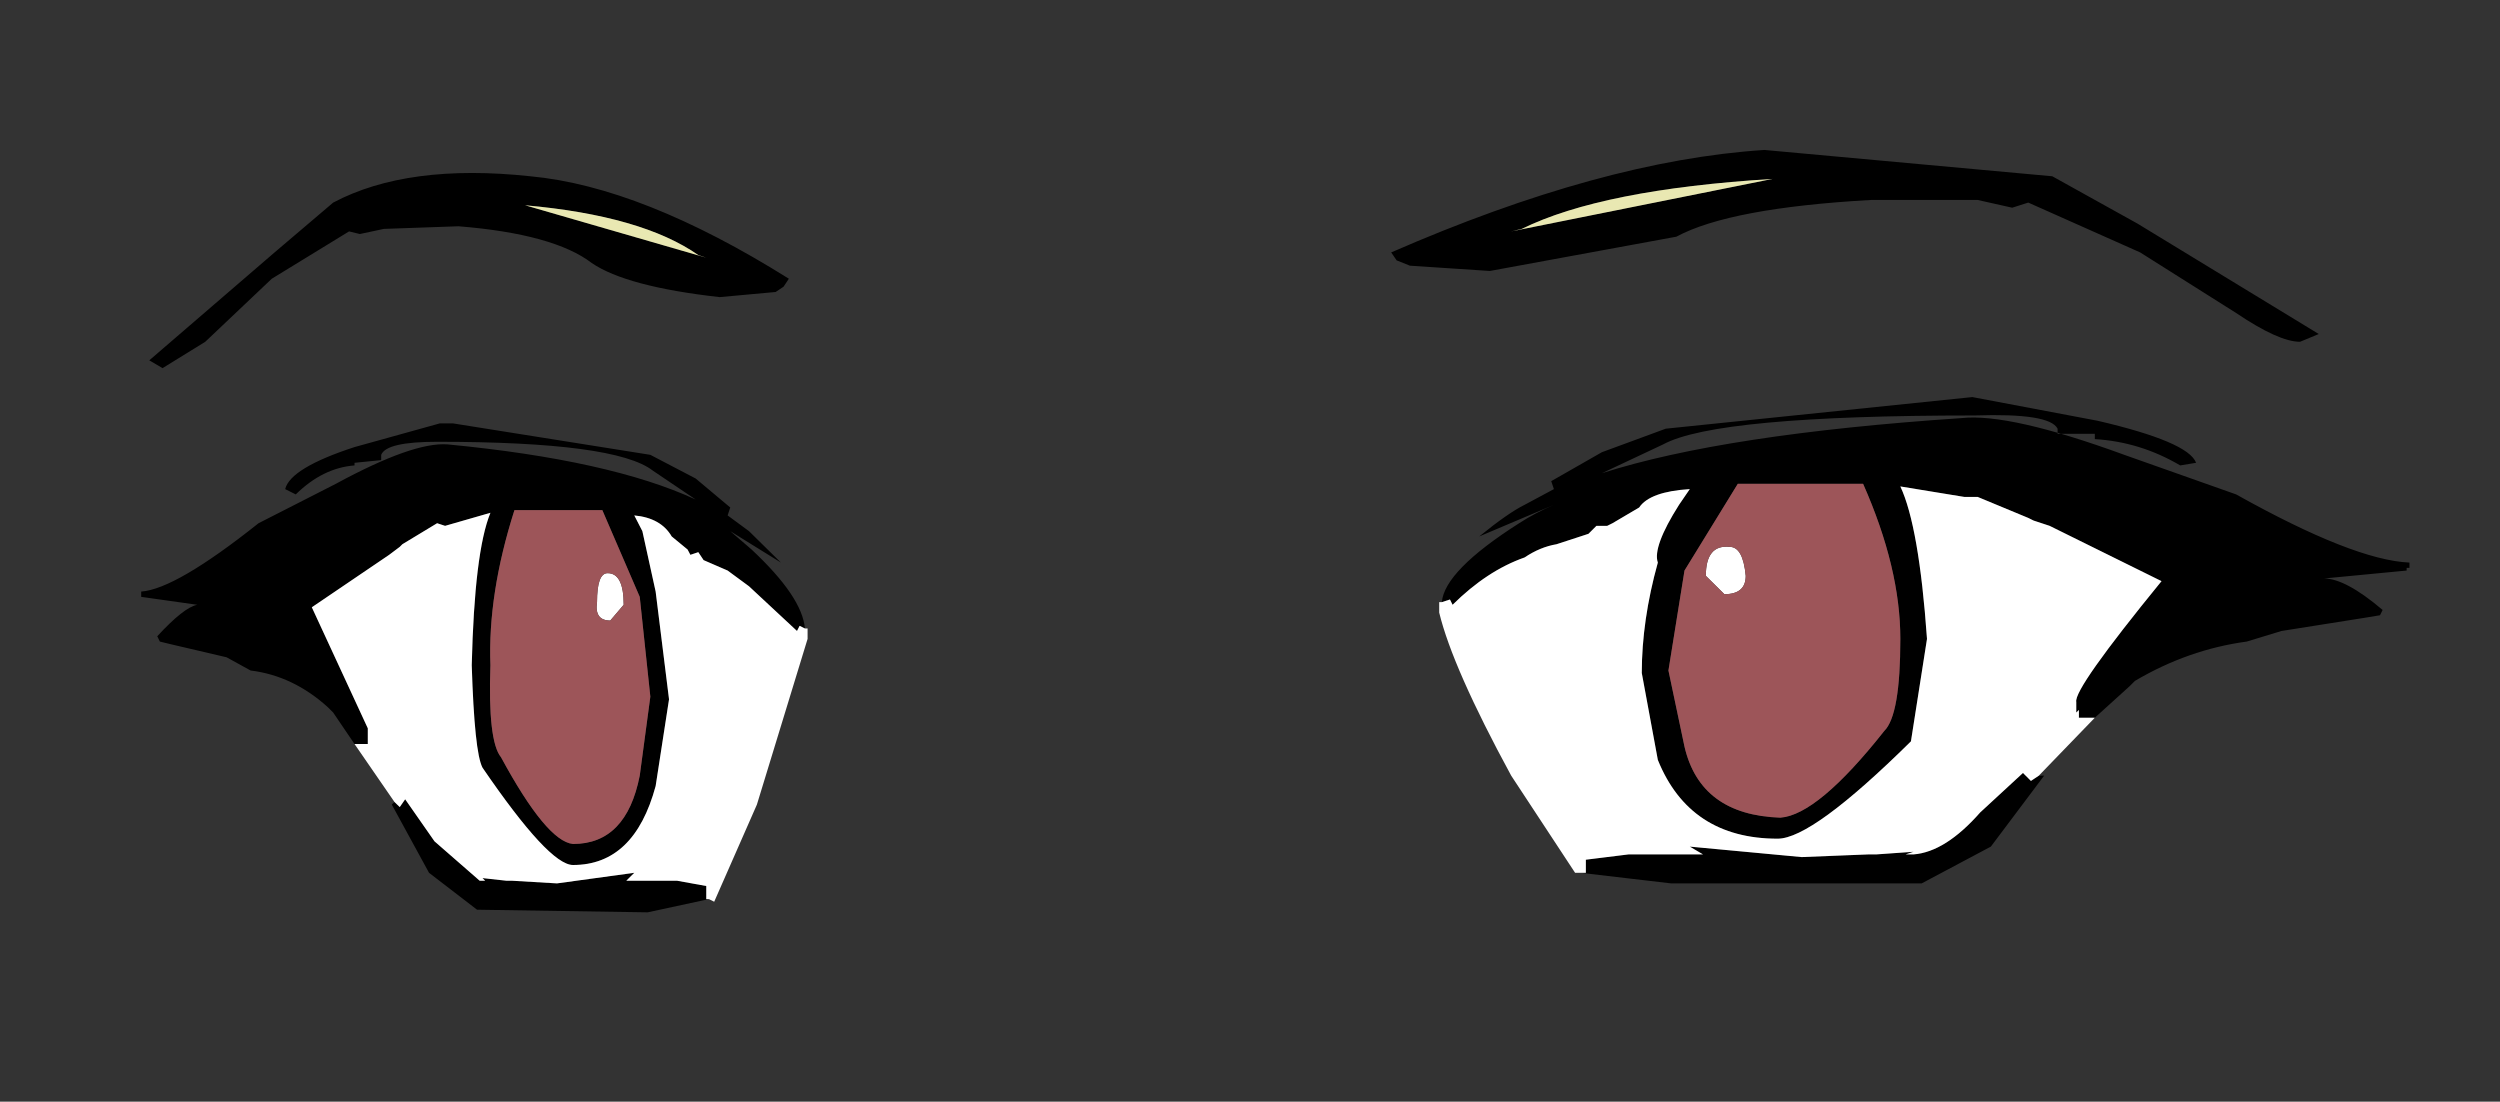 <?xml version="1.0" encoding="UTF-8"?>
<svg xmlns="http://www.w3.org/2000/svg" xmlns:xlink="http://www.w3.org/1999/xlink" width="59px" height="26px" viewBox="0 0 59 26" version="1.1">
<rect x="0" y="0" width="59" height="26" fill="#333333" stroke="none"/>
<g id="surface1">
<path style=" stroke:none;fill-rule:evenodd;fill:rgb(0%,0%,0%);fill-opacity:1;" d="M 7.863 4.781 C 9.035 4.16 10.59 3.953 12.516 4.16 C 14.277 4.324 16.312 5.133 18.617 6.578 L 18.492 6.766 L 18.305 6.891 L 16.984 7.012 C 15.516 6.848 14.508 6.578 13.965 6.207 C 13.375 5.754 12.328 5.461 10.82 5.34 L 9.059 5.402 L 8.492 5.523 L 8.238 5.461 L 6.414 6.578 L 4.844 8.066 L 3.836 8.688 L 3.523 8.504 L 6.48 5.957 L 7.863 4.781 M 44.156 4.719 C 41.934 4.844 40.402 5.133 39.562 5.586 L 35.16 6.395 L 33.273 6.27 L 32.961 6.145 L 32.832 5.957 C 36.145 4.512 39.082 3.703 41.641 3.539 L 48.434 4.16 L 50.445 5.277 L 54.723 7.883 L 54.281 8.066 C 53.945 8.066 53.445 7.84 52.773 7.387 L 50.508 5.957 L 47.867 4.781 L 47.488 4.902 L 46.672 4.719 L 44.156 4.719 M 34.027 14.211 C 34.07 13.715 34.68 13.094 35.852 12.348 C 36.105 12.184 36.379 12.039 36.672 11.914 L 34.91 12.66 C 35.371 12.285 35.727 12.039 35.98 11.914 L 36.672 11.543 L 36.609 11.355 L 37.805 10.672 L 39.312 10.117 L 46.547 9.371 L 49.504 9.93 C 50.93 10.262 51.703 10.59 51.828 10.922 L 51.453 10.984 C 50.824 10.613 50.152 10.406 49.438 10.363 L 49.438 10.238 L 48.559 10.238 L 48.559 10.117 C 48.434 9.867 47.781 9.766 46.609 9.805 C 42.543 9.805 40.09 10.031 39.25 10.488 L 37.805 11.168 C 39.73 10.551 42.562 10.117 46.293 9.867 C 47.051 9.785 48.328 10.074 50.133 10.734 L 52.773 11.668 C 54.617 12.699 55.98 13.238 56.863 13.277 L 56.863 13.402 L 56.797 13.402 L 56.797 13.465 L 54.848 13.652 C 55.184 13.652 55.645 13.898 56.23 14.395 L 56.168 14.52 L 55.793 14.582 L 53.844 14.891 L 53.023 15.141 C 52.102 15.266 51.223 15.574 50.383 16.07 L 50.258 16.195 L 49.438 16.938 L 49.062 16.938 L 49.062 16.754 L 49 16.816 L 49 16.566 C 48.957 16.359 49.629 15.41 51.012 13.715 L 48.371 12.41 L 47.992 12.285 L 47.867 12.223 L 46.672 11.727 L 46.355 11.727 L 44.848 11.48 C 45.141 12.102 45.352 13.301 45.477 15.078 L 45.098 17.496 C 43.547 19.027 42.5 19.793 41.953 19.793 C 40.57 19.793 39.625 19.172 39.125 17.934 L 38.746 15.883 C 38.746 15.059 38.871 14.188 39.125 13.277 C 39.039 13.031 39.207 12.574 39.625 11.914 L 39.879 11.543 C 39.25 11.582 38.852 11.727 38.684 11.977 L 38.055 12.348 L 37.93 12.41 L 37.676 12.41 L 37.488 12.598 L 36.734 12.844 C 36.48 12.887 36.23 12.988 35.98 13.156 C 35.391 13.363 34.824 13.734 34.281 14.273 L 34.219 14.148 L 34.027 14.211 M 48.117 18.305 L 48.242 18.305 L 46.984 19.98 L 45.352 20.848 L 39.438 20.848 L 37.301 20.598 L 37.426 20.598 L 37.426 20.289 L 38.434 20.164 L 40.191 20.164 L 39.879 19.98 L 42.52 20.227 L 44.094 20.164 L 44.281 20.164 L 45.16 20.102 L 44.973 20.164 L 45.16 20.164 C 45.664 20.125 46.188 19.793 46.734 19.172 L 47.742 18.242 L 47.93 18.43 L 48.117 18.305 M 44.848 15.078 C 44.848 13.961 44.555 12.742 43.969 11.418 L 41.012 11.418 L 39.754 13.465 L 39.375 15.824 L 39.754 17.621 C 40.004 18.695 40.758 19.254 42.016 19.297 C 42.605 19.254 43.422 18.574 44.469 17.25 C 44.723 17 44.848 16.277 44.848 15.078 M 35.664 5.461 L 41.828 4.223 C 39.145 4.387 37.172 4.781 35.914 5.402 L 35.664 5.461 M 18.996 14.832 L 18.871 14.77 L 18.809 14.891 L 17.676 13.836 L 17.172 13.465 L 16.605 13.219 L 16.48 13.031 L 16.293 13.094 L 16.227 12.969 L 15.852 12.66 C 15.684 12.371 15.391 12.203 14.969 12.164 L 15.16 12.535 L 15.473 13.961 L 15.789 16.504 L 15.473 18.551 C 15.137 19.793 14.488 20.414 13.523 20.414 C 13.145 20.414 12.434 19.648 11.387 18.117 C 11.258 17.871 11.176 17.062 11.133 15.699 C 11.176 13.922 11.32 12.723 11.574 12.102 L 10.504 12.41 L 10.316 12.348 L 9.496 12.844 L 9.434 12.906 L 9.184 13.094 L 7.359 14.332 L 8.68 17.188 L 8.68 17.559 L 8.367 17.559 L 7.863 16.816 L 7.738 16.691 C 7.191 16.195 6.582 15.906 5.914 15.824 L 5.348 15.512 L 4.027 15.203 L 3.773 15.141 L 3.711 15.016 C 4.129 14.562 4.445 14.312 4.656 14.273 L 3.332 14.086 L 3.332 13.961 C 3.879 13.922 4.801 13.383 6.102 12.348 L 7.926 11.418 C 9.141 10.758 10.023 10.445 10.566 10.488 C 13.125 10.734 15.074 11.168 16.418 11.789 L 15.41 11.109 C 14.824 10.652 13.125 10.426 10.316 10.426 C 9.52 10.426 9.078 10.527 8.996 10.734 L 8.996 10.859 L 8.367 10.922 L 8.367 10.984 C 7.863 11.023 7.402 11.254 6.98 11.668 L 6.73 11.543 C 6.812 11.211 7.359 10.879 8.367 10.551 L 10.379 9.992 L 10.691 9.992 L 15.348 10.734 L 16.418 11.293 L 17.234 11.977 L 17.172 12.164 L 17.676 12.535 L 18.43 13.277 L 17.234 12.535 L 17.738 12.969 C 18.535 13.715 18.953 14.332 18.996 14.832 M 9.309 18.926 L 9.434 19.047 L 9.562 18.863 L 10.254 19.855 L 11.32 20.785 L 11.449 20.785 L 11.387 20.723 L 11.949 20.785 L 12.078 20.785 L 13.145 20.848 L 14.969 20.598 L 14.781 20.785 L 15.977 20.785 L 16.668 20.91 L 16.668 21.219 L 16.73 21.219 L 15.285 21.531 L 11.258 21.469 L 10.125 20.598 L 9.246 18.988 L 9.309 18.926 M 16.668 6.082 L 16.48 6.02 C 15.598 5.402 14.234 5.008 12.391 4.844 L 16.668 6.082 M 14.027 12.039 L 12.141 12.039 C 11.719 13.363 11.531 14.582 11.574 15.699 C 11.531 16.898 11.617 17.621 11.824 17.871 C 12.539 19.191 13.105 19.875 13.523 19.918 C 14.363 19.918 14.887 19.379 15.098 18.305 L 15.348 16.441 L 15.098 14.086 L 14.215 12.039 L 14.027 12.039 "/>
<path style=" stroke:none;fill-rule:evenodd;fill:rgb(100%,100%,100%);fill-opacity:1;" d="M 49.438 16.938 L 48.117 18.305 L 47.93 18.43 L 47.742 18.242 L 46.734 19.172 C 46.188 19.793 45.664 20.125 45.16 20.164 L 44.973 20.164 L 45.16 20.102 L 44.281 20.164 L 44.094 20.164 L 42.52 20.227 L 39.879 19.98 L 40.191 20.164 L 38.434 20.164 L 37.426 20.289 L 37.426 20.598 L 37.172 20.598 L 35.664 18.305 C 34.742 16.609 34.176 15.328 33.965 14.457 L 33.965 14.211 L 34.027 14.211 L 34.219 14.148 L 34.281 14.273 C 34.824 13.734 35.391 13.363 35.98 13.156 C 36.23 12.988 36.48 12.887 36.734 12.844 L 37.488 12.598 L 37.676 12.41 L 37.93 12.41 L 38.055 12.348 L 38.684 11.977 C 38.852 11.727 39.25 11.582 39.879 11.543 L 39.625 11.914 C 39.207 12.574 39.039 13.031 39.125 13.277 C 38.871 14.188 38.746 15.059 38.746 15.883 L 39.125 17.934 C 39.625 19.172 40.57 19.793 41.953 19.793 C 42.5 19.793 43.547 19.027 45.098 17.496 L 45.477 15.078 C 45.352 13.301 45.141 12.102 44.848 11.48 L 46.355 11.727 L 46.672 11.727 L 47.867 12.223 L 47.992 12.285 L 48.371 12.41 L 51.012 13.715 C 49.629 15.41 48.957 16.359 49 16.566 L 49 16.816 L 49.062 16.754 L 49.062 16.938 L 49.438 16.938 M 40.695 14.023 L 40.258 13.59 C 40.258 13.094 40.445 12.867 40.82 12.906 C 41.031 12.906 41.156 13.133 41.199 13.59 C 41.199 13.879 41.031 14.023 40.695 14.023 M 18.996 14.832 L 19.059 14.832 L 19.059 15.078 L 17.863 18.988 L 16.855 21.281 L 16.73 21.219 L 16.668 21.219 L 16.668 20.91 L 15.977 20.785 L 14.781 20.785 L 14.969 20.598 L 13.145 20.848 L 12.078 20.785 L 11.949 20.785 L 11.387 20.723 L 11.449 20.785 L 11.32 20.785 L 10.254 19.855 L 9.562 18.863 L 9.434 19.047 L 9.309 18.926 L 8.367 17.559 L 8.68 17.559 L 8.68 17.188 L 7.359 14.332 L 9.184 13.094 L 9.434 12.906 L 9.496 12.844 L 10.316 12.348 L 10.504 12.41 L 11.574 12.102 C 11.32 12.723 11.176 13.922 11.133 15.699 C 11.176 17.062 11.258 17.871 11.387 18.117 C 12.434 19.648 13.145 20.414 13.523 20.414 C 14.488 20.414 15.137 19.793 15.473 18.551 L 15.789 16.504 L 15.473 13.961 L 15.16 12.535 L 14.969 12.164 C 15.391 12.203 15.684 12.371 15.852 12.66 L 16.227 12.969 L 16.293 13.094 L 16.48 13.031 L 16.605 13.219 L 17.172 13.465 L 17.676 13.836 L 18.809 14.891 L 18.871 14.77 L 18.996 14.832 M 14.34 13.527 C 14.594 13.527 14.719 13.777 14.719 14.273 L 14.402 14.645 C 14.152 14.645 14.047 14.5 14.09 14.211 C 14.09 13.754 14.172 13.527 14.34 13.527 "/>
<path style=" stroke:none;fill-rule:evenodd;fill:rgb(91.373%,90.98%,69.804%);fill-opacity:1;" d="M 35.664 5.461 L 35.914 5.402 C 37.172 4.781 39.145 4.387 41.828 4.223 L 35.664 5.461 M 16.668 6.082 L 12.391 4.844 C 14.234 5.008 15.598 5.402 16.48 6.02 L 16.668 6.082 "/>
<path style=" stroke:none;fill-rule:evenodd;fill:rgb(61.569%,33.333%,34.902%);fill-opacity:1;" d="M 44.848 15.078 C 44.848 16.277 44.723 17 44.469 17.25 C 43.422 18.574 42.605 19.254 42.016 19.297 C 40.758 19.254 40.004 18.695 39.754 17.621 L 39.375 15.824 L 39.754 13.465 L 41.012 11.418 L 43.969 11.418 C 44.555 12.742 44.848 13.961 44.848 15.078 M 40.695 14.023 C 41.031 14.023 41.199 13.879 41.199 13.59 C 41.156 13.133 41.031 12.906 40.82 12.906 C 40.445 12.867 40.258 13.094 40.258 13.59 L 40.695 14.023 M 14.027 12.039 L 14.215 12.039 L 15.098 14.086 L 15.348 16.441 L 15.098 18.305 C 14.887 19.379 14.363 19.918 13.523 19.918 C 13.105 19.875 12.539 19.191 11.824 17.871 C 11.617 17.621 11.531 16.898 11.574 15.699 C 11.531 14.582 11.719 13.363 12.141 12.039 L 14.027 12.039 M 14.34 13.527 C 14.172 13.527 14.09 13.754 14.09 14.211 C 14.047 14.5 14.152 14.645 14.402 14.645 L 14.719 14.273 C 14.719 13.777 14.594 13.527 14.34 13.527 "/>
</g>
</svg>
